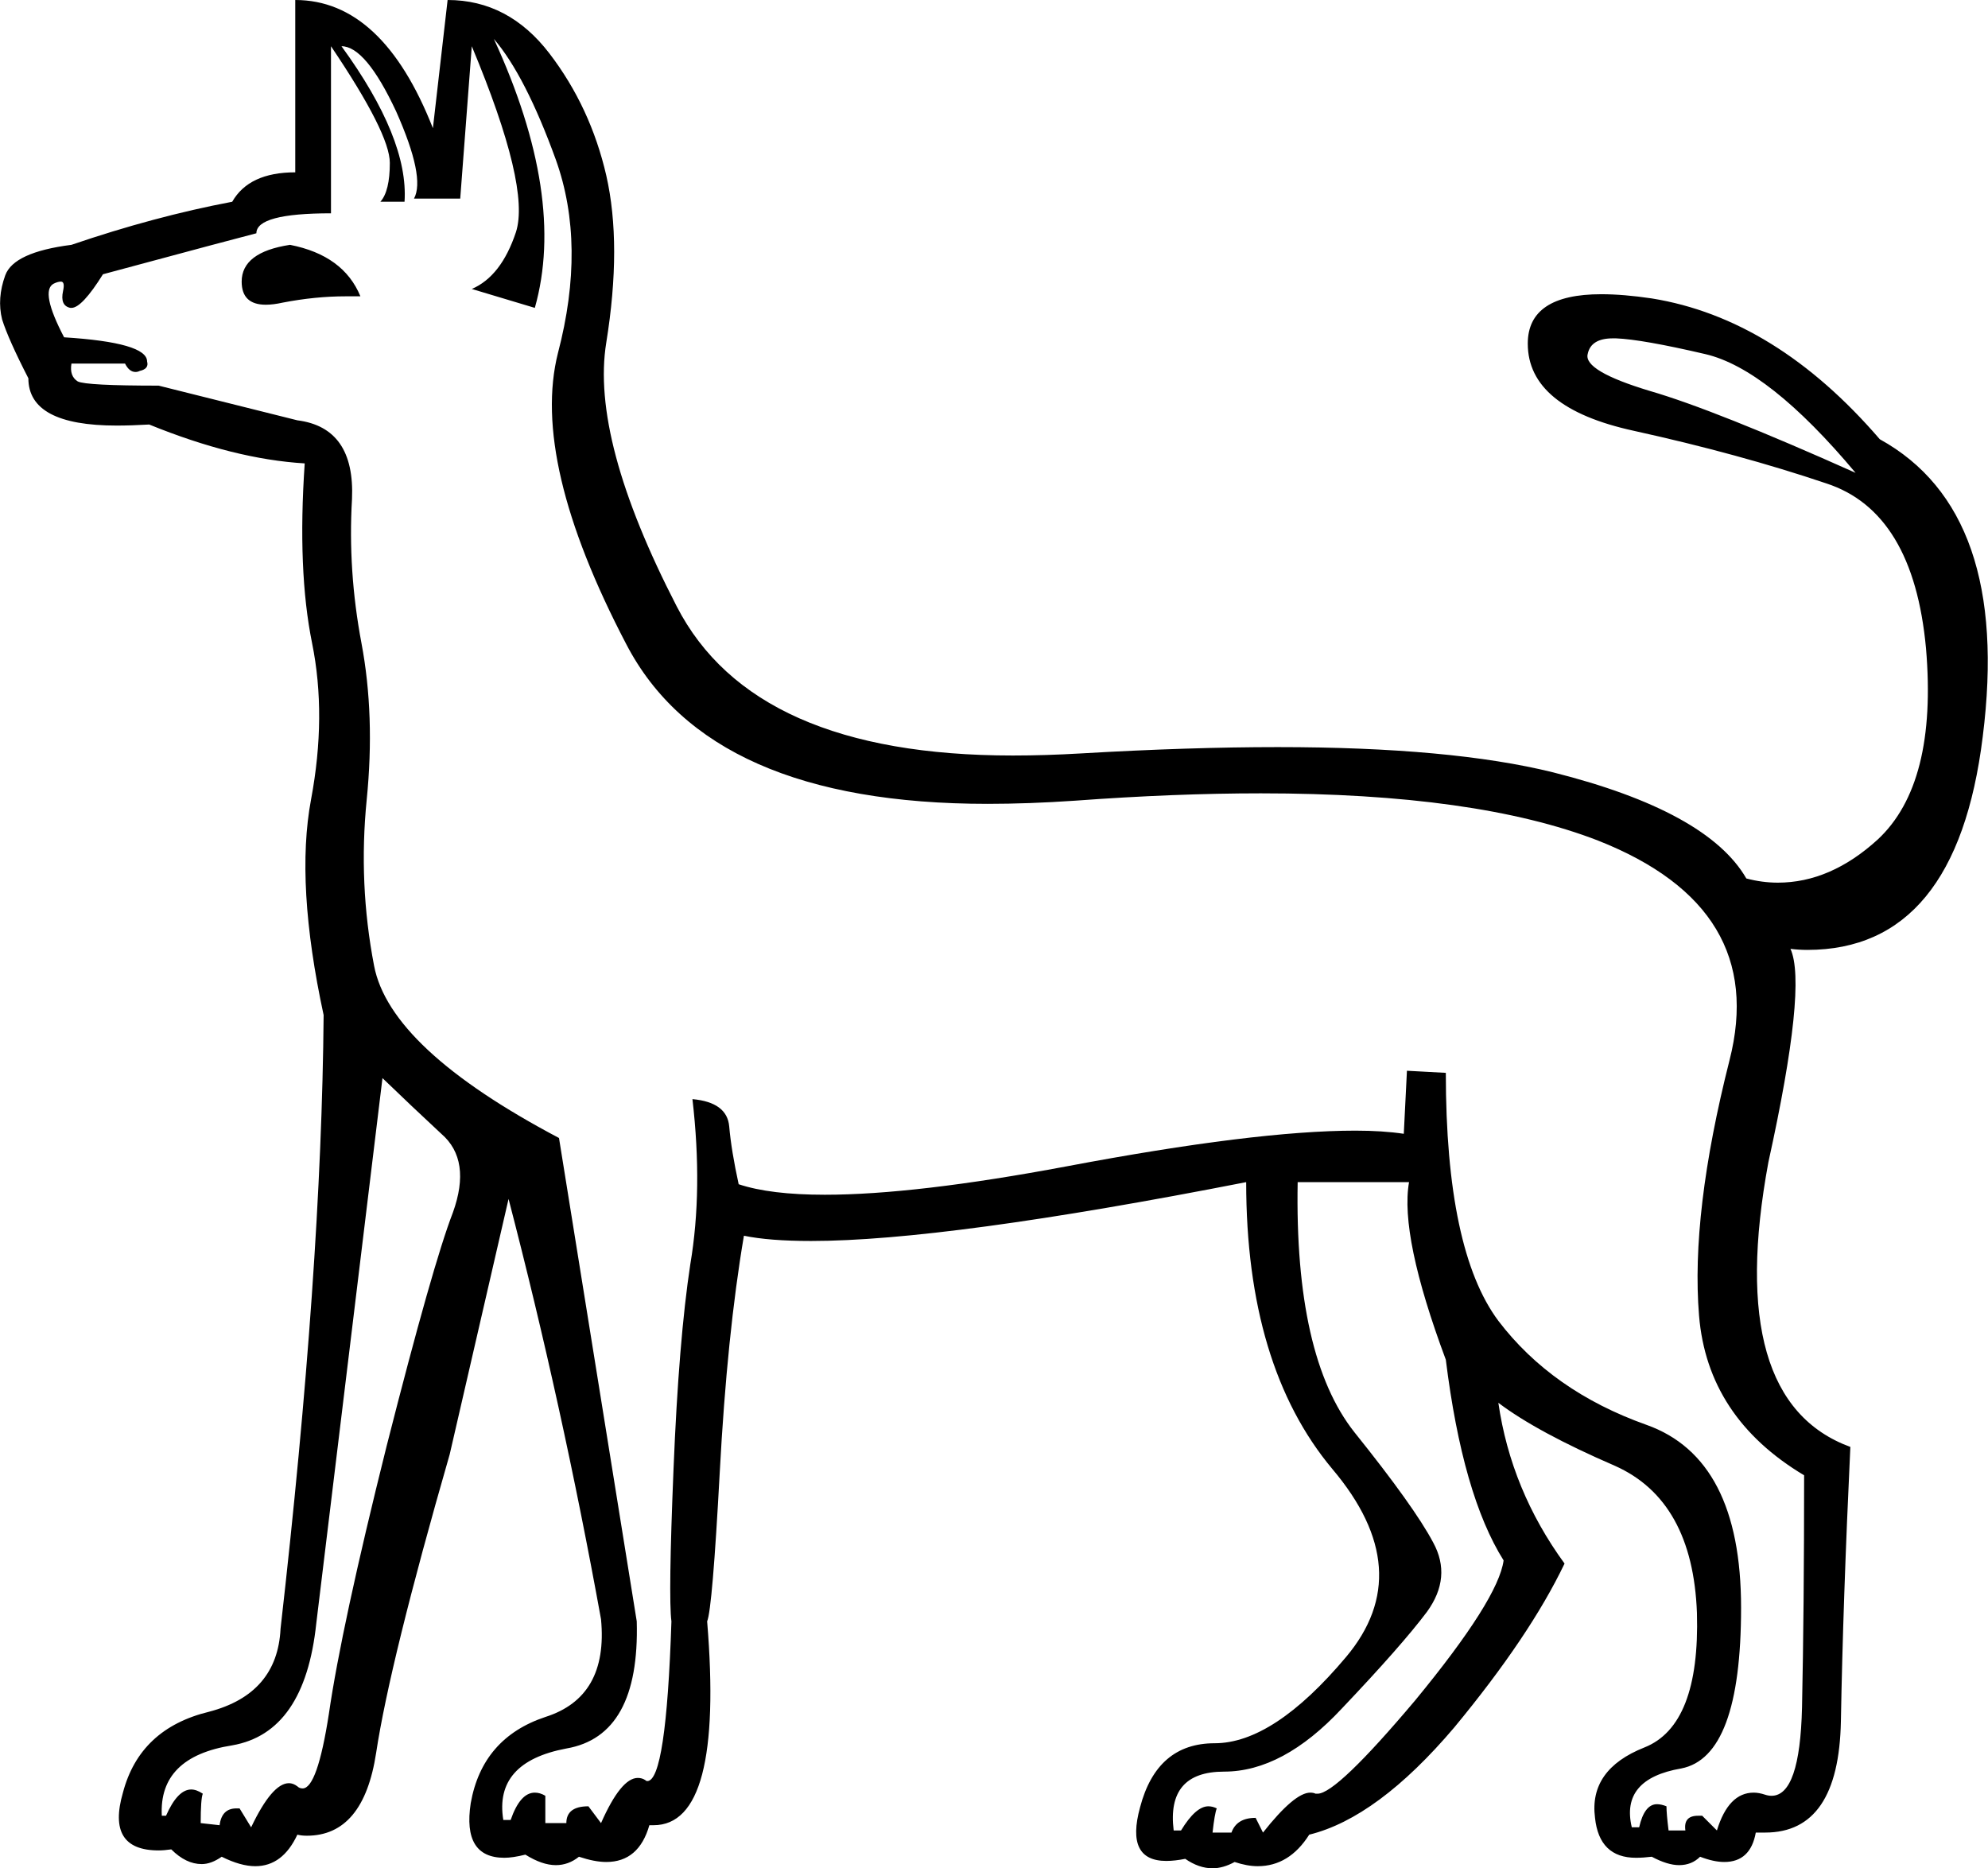 <?xml version='1.0' encoding ='UTF-8' standalone='no'?>
<svg width='18.92' height='17.78' xmlns='http://www.w3.org/2000/svg' xmlns:xlink='http://www.w3.org/1999/xlink'  version='1.1' >
<path style='fill:black; stroke:none' d=' M 2.76 2.33  Q 2.3 2.4 2.3 2.68  Q 2.3 2.9 2.53 2.9  Q 2.6 2.9 2.69 2.88  Q 3 2.82 3.29 2.82  Q 3.36 2.82 3.43 2.82  Q 3.27 2.43 2.76 2.33  Z  M 15.35 3.22  Q 15.36 3.22 15.38 3.22  Q 15.63 3.23 16.23 3.37  Q 16.83 3.51 17.66 4.5  Q 16.32 3.9 15.7 3.72  Q 15.07 3.53 15.11 3.37  Q 15.14 3.22 15.35 3.22  Z  M 3.64 10.26  Q 3.92 10.53 4.2 10.79  Q 4.49 11.04 4.31 11.54  Q 4.12 12.03 3.68 13.76  Q 3.25 15.48 3.13 16.31  Q 3.02 17.02 2.88 17.02  Q 2.85 17.02 2.83 17  Q 2.79 16.97 2.75 16.97  Q 2.59 16.97 2.39 17.39  L 2.28 17.21  Q 2.26 17.21 2.25 17.21  Q 2.11 17.21 2.09 17.37  L 1.91 17.35  Q 1.91 17.12 1.93 17.07  Q 1.87 17.03 1.82 17.03  Q 1.69 17.03 1.58 17.28  L 1.54 17.28  Q 1.51 16.72 2.21 16.61  Q 2.9 16.49 3.01 15.45  L 3.64 10.26  Z  M 4.7 0.37  L 4.7 0.37  Q 5 0.72 5.29 1.52  Q 5.58 2.33 5.31 3.36  Q 5.05 4.39 5.96 6.13  Q 6.75 7.65 9.4 7.65  Q 9.79 7.65 10.23 7.62  Q 11.18 7.55 12 7.55  Q 14.05 7.55 15.21 8  Q 16.83 8.64 16.46 10.09  Q 16.09 11.55 16.17 12.52  Q 16.25 13.49 17.17 14.04  Q 17.17 15.31 17.15 16.25  Q 17.13 17.09 16.86 17.09  Q 16.83 17.09 16.8 17.08  Q 16.74 17.06 16.69 17.06  Q 16.45 17.06 16.34 17.42  L 16.2 17.28  Q 16.18 17.28 16.16 17.28  Q 16.02 17.28 16.04 17.42  L 15.88 17.42  Q 15.86 17.26 15.86 17.19  Q 15.81 17.17 15.77 17.17  Q 15.65 17.17 15.6 17.39  L 15.53 17.39  Q 15.42 16.93 16 16.83  Q 16.57 16.72 16.57 15.3  Q 16.57 13.88 15.67 13.56  Q 14.77 13.24 14.26 12.57  Q 13.76 11.9 13.76 10.21  L 13.39 10.19  L 13.36 10.79  Q 13.16 10.76 12.9 10.76  Q 11.95 10.76 10.15 11.1  Q 8.71 11.37 7.85 11.37  Q 7.33 11.37 7.03 11.27  Q 6.96 10.95 6.94 10.72  Q 6.92 10.49 6.59 10.46  L 6.59 10.46  Q 6.69 11.32 6.57 12.03  Q 6.46 12.75 6.41 13.98  Q 6.36 15.2 6.39 15.43  Q 6.34 16.95 6.16 16.95  Q 6.15 16.95 6.14 16.94  Q 6.11 16.92 6.07 16.92  Q 5.91 16.92 5.72 17.35  L 5.6 17.19  Q 5.39 17.19 5.39 17.35  L 5.19 17.35  Q 5.19 17.14 5.19 17.09  Q 5.14 17.06 5.09 17.06  Q 4.95 17.06 4.86 17.32  L 4.79 17.32  Q 4.7 16.77 5.39 16.64  Q 6.09 16.52 6.06 15.43  L 5.32 10.83  Q 3.71 9.98 3.56 9.19  Q 3.41 8.41 3.49 7.61  Q 3.57 6.81 3.44 6.12  Q 3.31 5.43 3.35 4.75  Q 3.38 4.07 2.83 4  L 1.51 3.67  Q 0.82 3.67 0.74 3.63  Q 0.66 3.58 0.68 3.46  L 1.19 3.46  Q 1.23 3.54 1.29 3.54  Q 1.31 3.54 1.33 3.53  Q 1.42 3.51 1.4 3.44  Q 1.4 3.26 0.61 3.21  Q 0.38 2.77 0.51 2.7  Q 0.55 2.68 0.58 2.68  Q 0.62 2.68 0.6 2.77  Q 0.57 2.91 0.67 2.93  Q 0.68 2.93 0.68 2.93  Q 0.78 2.93 0.98 2.61  Q 2.28 2.26 2.44 2.22  Q 2.44 2.03 3.15 2.03  L 3.15 0.44  Q 3.71 1.27 3.71 1.55  Q 3.71 1.82 3.62 1.92  L 3.85 1.92  Q 3.89 1.32 3.25 0.44  Q 3.48 0.44 3.77 1.06  Q 4.05 1.69 3.94 1.89  L 4.38 1.89  L 4.49 0.44  Q 5.05 1.78 4.91 2.21  Q 4.77 2.63 4.49 2.75  L 5.09 2.93  Q 5.39 1.87 4.7 0.37  Z  M 13.41 11.25  Q 13.32 11.76 13.76 12.94  Q 13.92 14.23 14.31 14.85  Q 14.26 15.22 13.47 16.18  Q 12.72 17.07 12.54 17.07  Q 12.53 17.07 12.52 17.07  Q 12.5 17.06 12.47 17.06  Q 12.32 17.06 12.02 17.44  L 11.95 17.3  Q 11.77 17.3 11.72 17.44  L 11.54 17.44  Q 11.56 17.26 11.58 17.21  Q 11.54 17.19 11.5 17.19  Q 11.38 17.19 11.24 17.42  L 11.17 17.42  Q 11.1 16.86 11.65 16.86  Q 12.21 16.86 12.77 16.26  Q 13.34 15.66 13.58 15.34  Q 13.82 15.01 13.64 14.68  Q 13.46 14.34 12.89 13.63  Q 12.32 12.91 12.35 11.25  Z  M 2.81 0  L 2.81 1.64  Q 2.37 1.64 2.21 1.92  Q 1.47 2.06 0.68 2.33  Q 0.13 2.4 0.05 2.62  Q -0.03 2.84 0.02 3.04  Q 0.08 3.23 0.27 3.6  Q 0.27 4.05 1.11 4.05  Q 1.25 4.05 1.42 4.04  Q 2.23 4.37 2.9 4.41  Q 2.83 5.43 2.97 6.12  Q 3.11 6.81 2.96 7.61  Q 2.81 8.41 3.08 9.66  Q 3.06 12.08 2.67 15.5  Q 2.64 16.12 1.99 16.29  Q 1.33 16.45 1.17 17.06  Q 1.01 17.61 1.51 17.61  Q 1.56 17.61 1.63 17.6  Q 1.77 17.74 1.92 17.74  Q 2.01 17.74 2.11 17.67  Q 2.29 17.76 2.43 17.76  Q 2.69 17.76 2.83 17.46  Q 2.87 17.47 2.92 17.47  Q 3.46 17.47 3.58 16.68  Q 3.71 15.82 4.28 13.84  L 4.84 11.41  Q 5.35 13.37 5.72 15.41  Q 5.79 16.15 5.19 16.34  Q 4.59 16.54 4.48 17.16  Q 4.4 17.68 4.8 17.68  Q 4.88 17.68 5 17.65  Q 5.16 17.75 5.29 17.75  Q 5.41 17.75 5.51 17.67  Q 5.66 17.72 5.77 17.72  Q 6.08 17.72 6.18 17.37  Q 6.2 17.37 6.22 17.37  Q 6.89 17.37 6.73 15.43  Q 6.78 15.31 6.85 14.01  Q 6.92 12.7 7.08 11.76  Q 7.32 11.81 7.72 11.81  Q 9 11.81 11.86 11.25  Q 11.86 13 12.68 13.98  Q 13.5 14.95 12.81 15.77  Q 12.12 16.59 11.56 16.59  Q 11.01 16.59 10.85 17.2  Q 10.71 17.71 11.1 17.71  Q 11.18 17.71 11.28 17.69  Q 11.41 17.78 11.54 17.78  Q 11.64 17.78 11.75 17.72  Q 11.87 17.76 11.97 17.76  Q 12.27 17.76 12.46 17.46  Q 13.11 17.3 13.84 16.44  Q 14.56 15.57 14.89 14.88  Q 14.38 14.18 14.26 13.35  L 14.26 13.35  Q 14.63 13.63 15.37 13.95  Q 16.11 14.28 16.15 15.35  Q 16.18 16.42 15.65 16.63  Q 15.12 16.84 15.18 17.3  Q 15.22 17.68 15.57 17.68  Q 15.64 17.68 15.72 17.67  Q 15.87 17.75 15.98 17.75  Q 16.1 17.75 16.18 17.67  Q 16.31 17.72 16.41 17.72  Q 16.66 17.72 16.71 17.44  Q 16.75 17.44 16.8 17.44  Q 17.5 17.44 17.52 16.38  Q 17.54 15.25 17.61 13.77  Q 16.41 13.33 16.83 11.06  Q 17.2 9.38 17.04 9.03  L 17.04 9.03  Q 17.12 9.04 17.2 9.04  Q 18.62 9.04 18.87 7.01  Q 19.14 4.87 17.89 4.18  Q 16.9 3.03 15.72 2.84  Q 15.45 2.8 15.24 2.8  Q 14.54 2.8 14.54 3.27  Q 14.54 3.88 15.55 4.1  Q 16.55 4.32 17.38 4.6  Q 18.21 4.87 18.33 6.17  Q 18.44 7.46 17.87 7.99  Q 17.42 8.4 16.92 8.4  Q 16.77 8.4 16.62 8.36  Q 16.25 7.72 14.78 7.35  Q 13.81 7.11 12.16 7.11  Q 11.32 7.11 10.29 7.17  Q 9.95 7.19 9.64 7.19  Q 7.17 7.19 6.44 5.77  Q 5.62 4.18 5.77 3.26  Q 5.92 2.33 5.77 1.67  Q 5.62 1.02 5.23 0.51  Q 4.84 0 4.26 0  L 4.12 1.22  Q 3.64 0 2.81 0  Z '/></svg>
